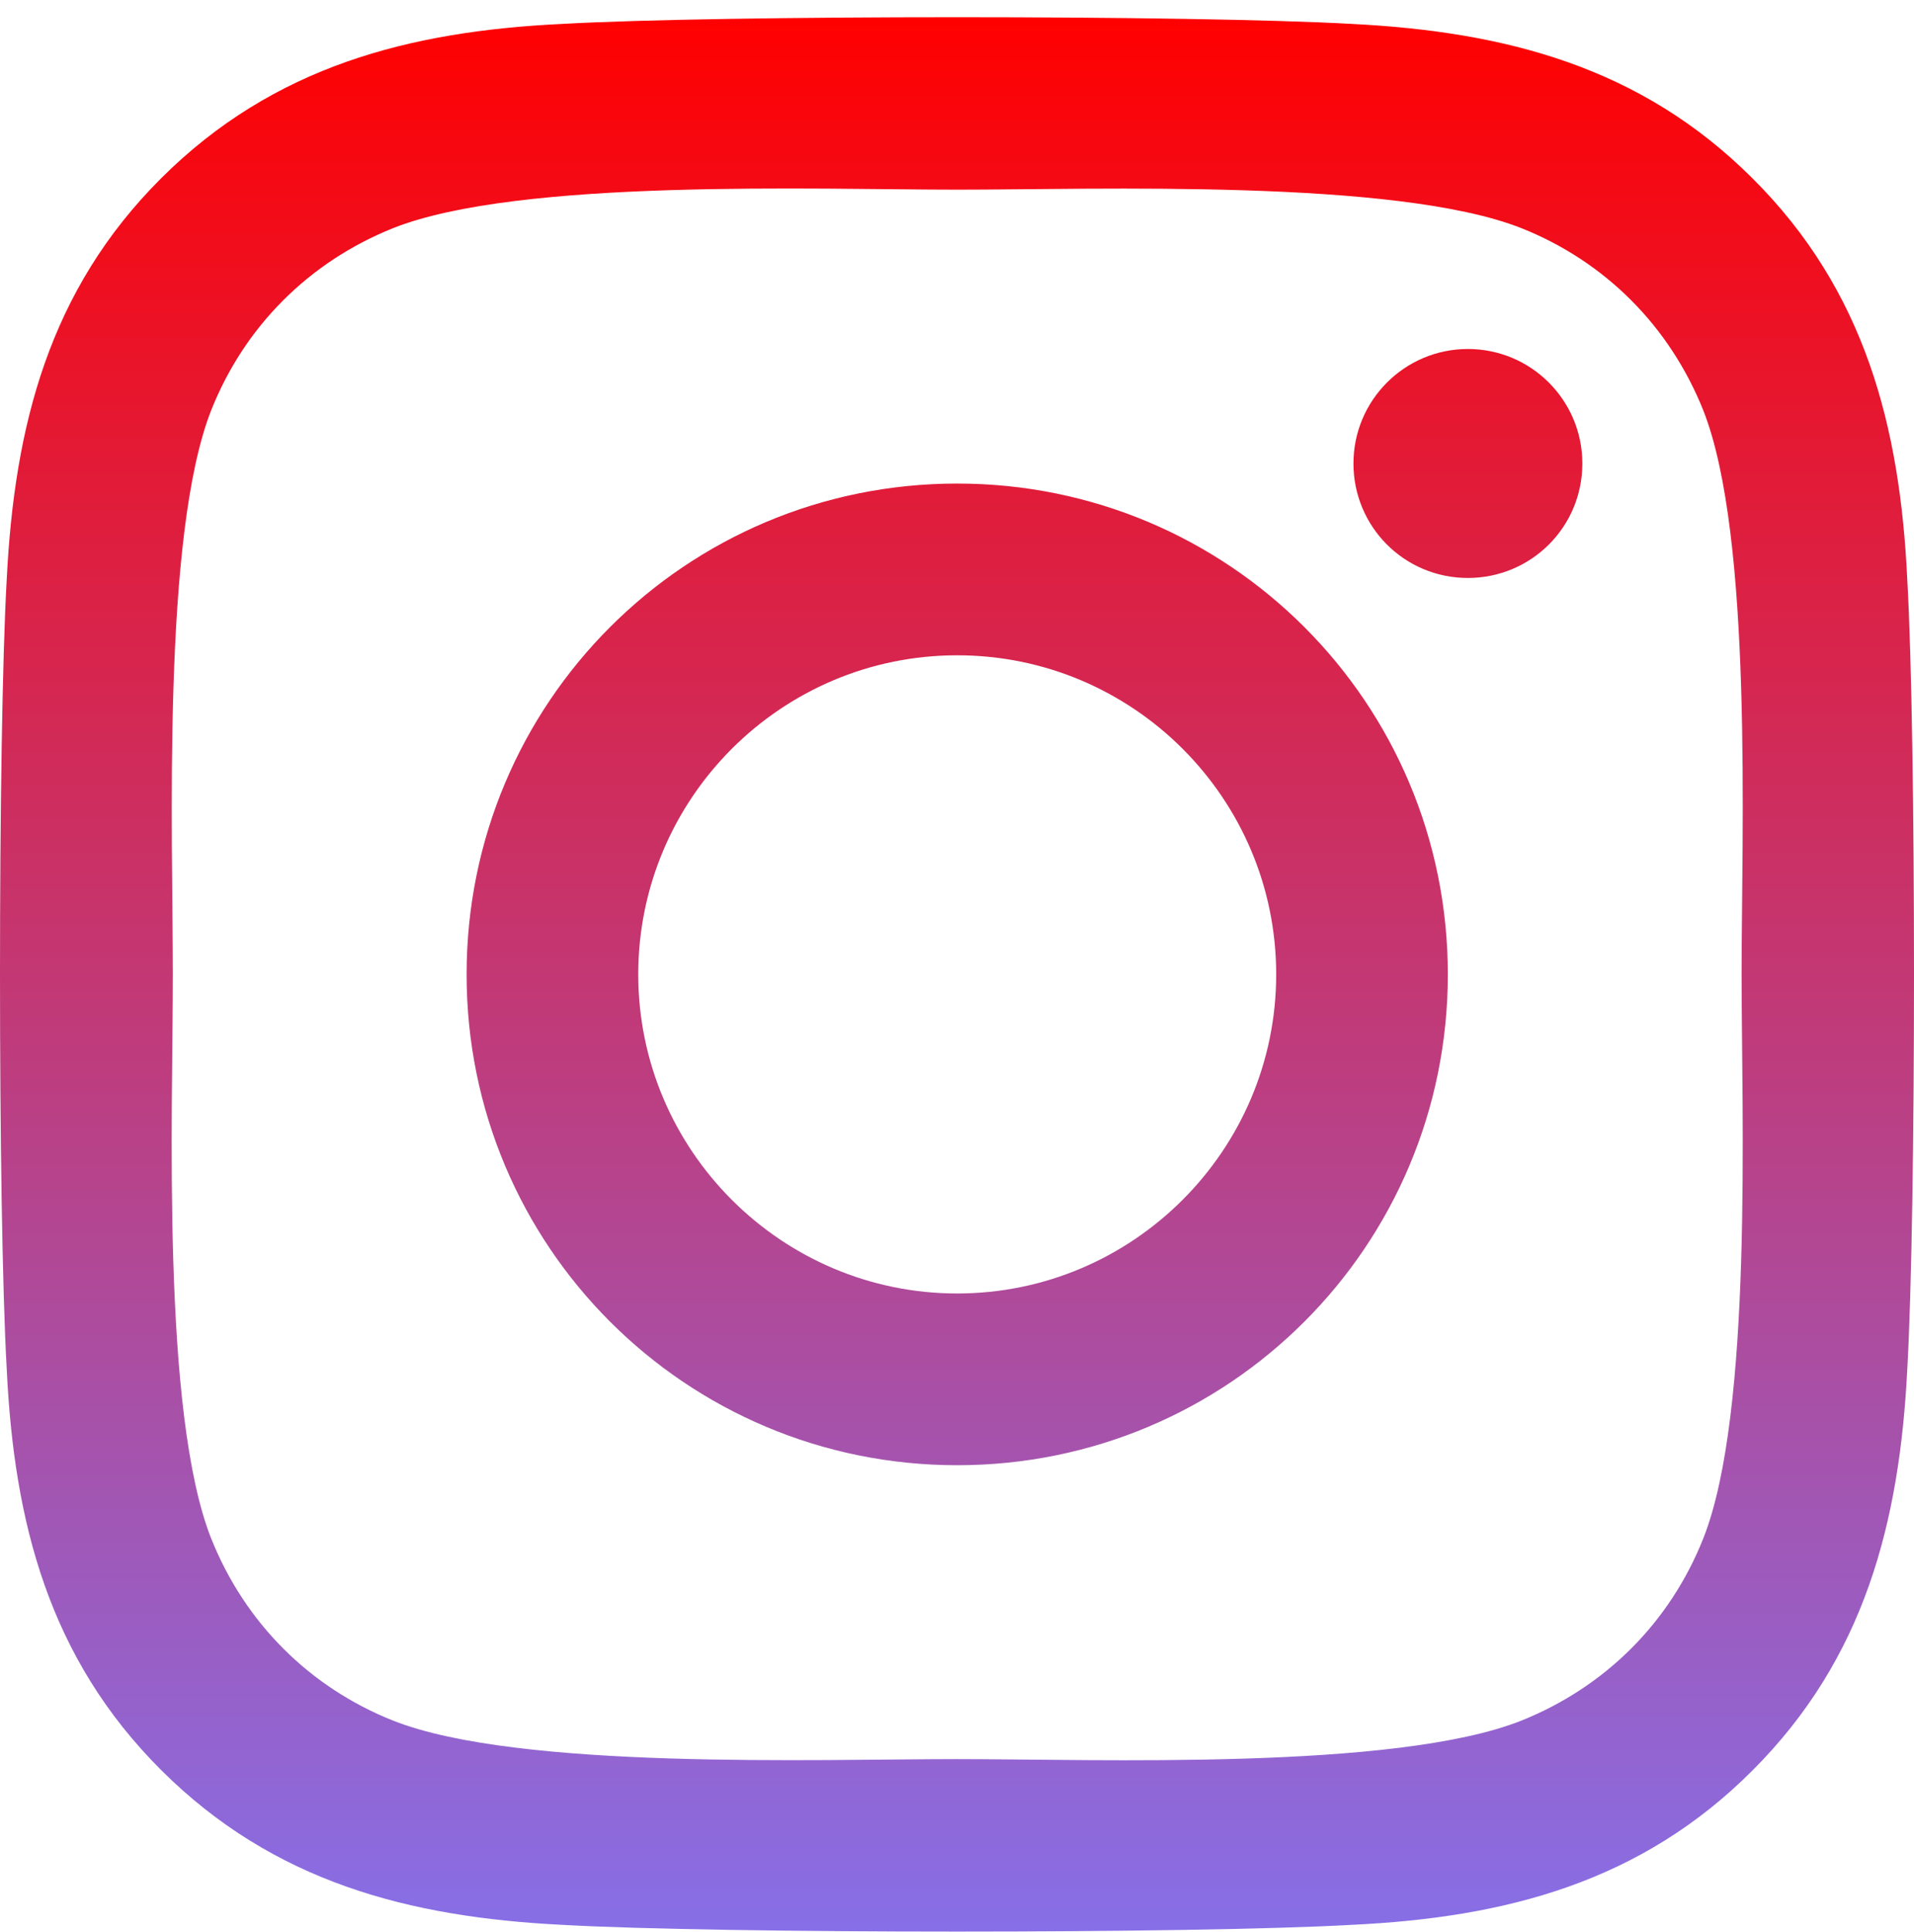 <svg width="110" height="111" viewBox="0 0 110 111" fill="none" xmlns="http://www.w3.org/2000/svg">
<path d="M55.012 27.785C39.405 27.785 26.816 40.377 26.816 55.988C26.816 71.599 39.405 84.191 55.012 84.191C70.62 84.191 83.209 71.599 83.209 55.988C83.209 40.377 70.62 27.785 55.012 27.785ZM55.012 74.323C44.926 74.323 36.681 66.101 36.681 55.988C36.681 45.875 44.902 37.653 55.012 37.653C65.123 37.653 73.344 45.875 73.344 55.988C73.344 66.101 65.098 74.323 55.012 74.323ZM90.939 26.632C90.939 30.289 87.994 33.21 84.362 33.21C80.706 33.21 77.785 30.264 77.785 26.632C77.785 22.999 80.73 20.053 84.362 20.053C87.994 20.053 90.939 22.999 90.939 26.632ZM109.614 33.308C109.196 24.496 107.184 16.691 100.73 10.26C94.3 3.829 86.497 1.816 77.687 1.374C68.607 0.859 41.393 0.859 32.313 1.374C23.528 1.792 15.724 3.804 9.27 10.235C2.816 16.666 0.828 24.472 0.387 33.283C-0.129 42.365 -0.129 69.586 0.387 78.668C0.804 87.48 2.816 95.285 9.27 101.716C15.724 108.147 23.503 110.16 32.313 110.601C41.393 111.117 68.607 111.117 77.687 110.601C86.497 110.184 94.3 108.171 100.73 101.716C107.16 95.285 109.172 87.48 109.614 78.668C110.129 69.586 110.129 42.39 109.614 33.308ZM97.884 88.412C95.97 93.223 92.264 96.93 87.43 98.868C80.19 101.741 63.013 101.078 55.012 101.078C47.012 101.078 29.81 101.716 22.595 98.868C17.785 96.954 14.08 93.248 12.141 88.412C9.27 81.171 9.933 63.99 9.933 55.988C9.933 47.986 9.294 30.78 12.141 23.564C14.055 18.753 17.761 15.046 22.595 13.107C29.834 10.235 47.012 10.898 55.012 10.898C63.013 10.898 80.215 10.26 87.43 13.107C92.24 15.022 95.945 18.728 97.884 23.564C100.755 30.804 100.092 47.986 100.092 55.988C100.092 63.99 100.755 81.196 97.884 88.412Z" fill="url(#paint0_linear)"/>
<defs>
<linearGradient id="paint0_linear" x1="55" y1="0.988" x2="55" y2="110.988" gradientUnits="userSpaceOnUse">
<stop stop-color="#FF0000"/>
<stop offset="1" stop-color="#876FE7"/>
</linearGradient>
</defs>
</svg>
